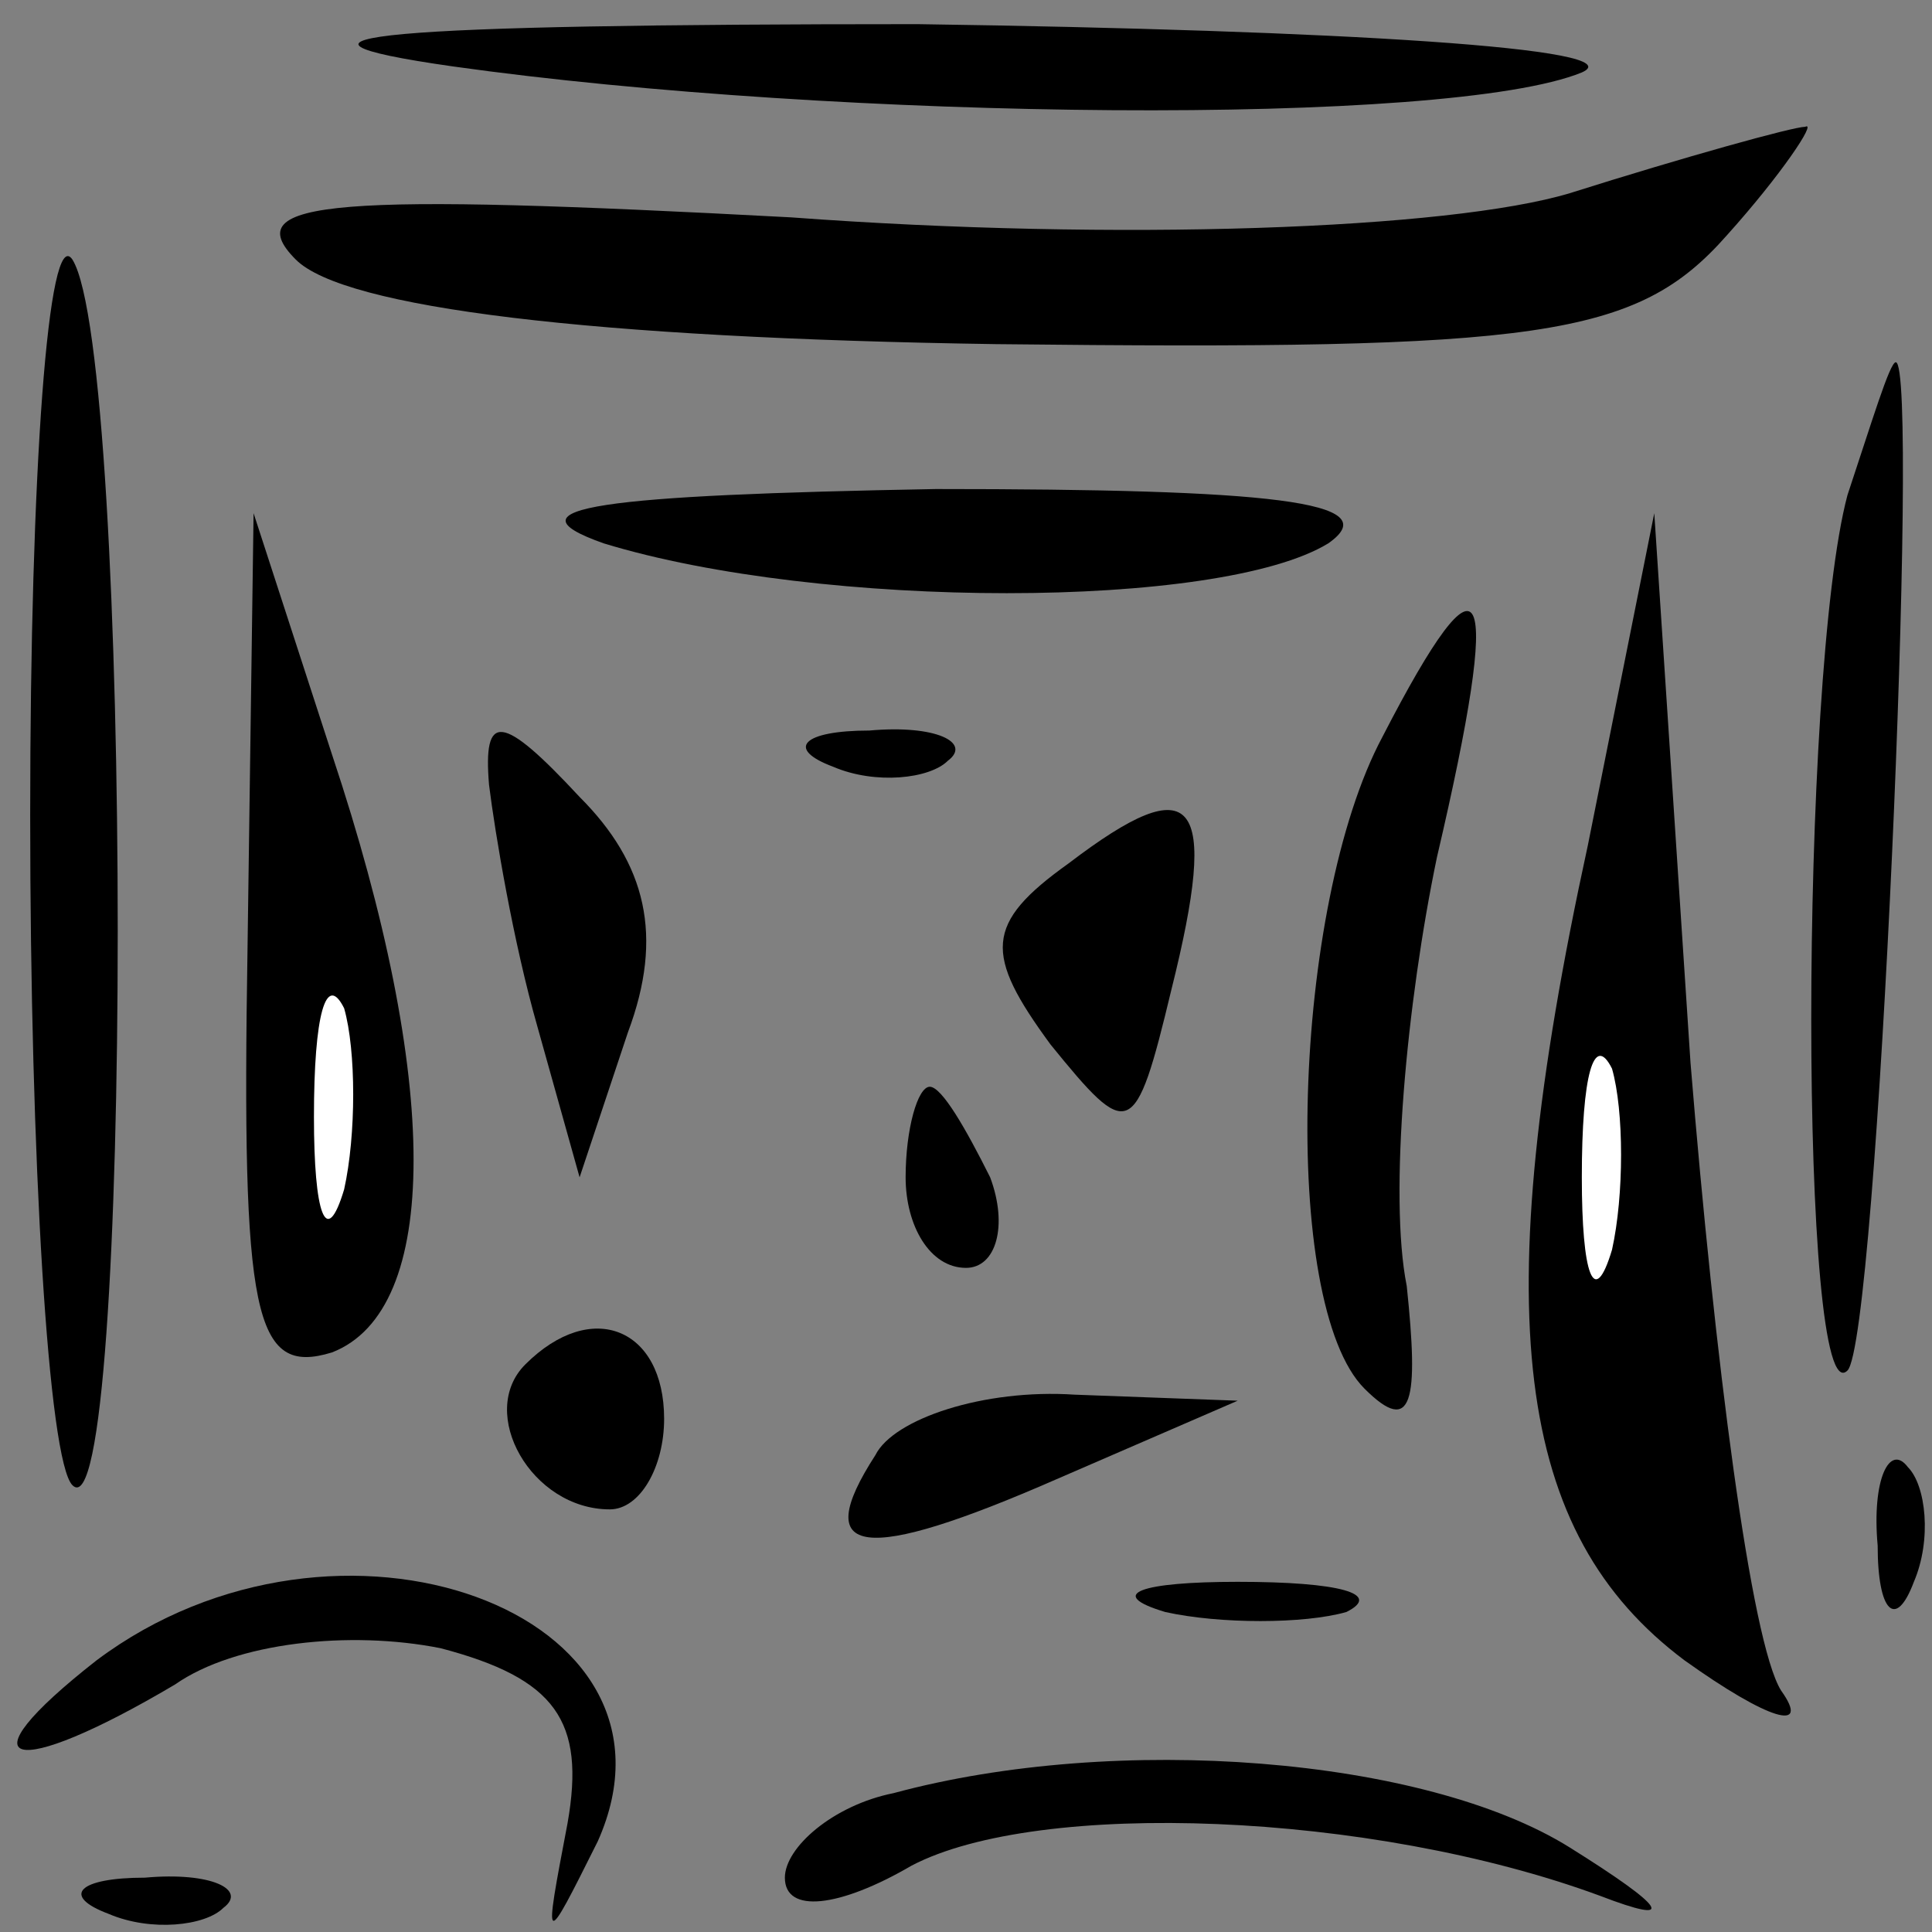 <?xml version="1.0" standalone="no"?>
<!DOCTYPE svg PUBLIC "-//W3C//DTD SVG 20010904//EN"
 "http://www.w3.org/TR/2001/REC-SVG-20010904/DTD/svg10.dtd">
<svg version="1.0" xmlns="http://www.w3.org/2000/svg"
 width="32pt" height="32pt" viewBox="0 0 32 32"
 preserveAspectRatio="xMidYMid meet">
<rect x="0" y="0" width="32" height="32" fill="#808080" stroke="none"/>
<g transform="translate(0,32) scale(0.1,-0.1)"
fill="#000000" stroke="none">
<path fill="#000000" stroke="none" d="M75 309 c64 -9 165 -10 187 -1 9 4 -40
7 -110 8 -89 0 -112 -2 -77 -7z"/>
<path fill="#000000" stroke="none" d="M260 288 c-20 -6 -75 -8 -129 -4 -75 4
-92 3 -82 -7 8 -8 49 -13 116 -14 90 -1 106 1 121 18 9 10 15 19 13 18 -2 0
-20 -5 -39 -11z"/>
<path fill="#000000" stroke="none" d="M5 185 c0 -57 3 -107 7 -111 10 -10 10
187 0 203 -4 6 -7 -35 -7 -92z"/>
<path fill="#000000" stroke="none" d="M306 238 c-8 -30 -8 -153 0 -145 5 5
12 167 8 167 -1 0 -4 -10 -8 -22z"/>
<path fill="#000000" stroke="none" d="M100 230 c36 -11 102 -11 120 0 10 7
-10 9 -65 9 -55 -1 -72 -3 -55 -9z"/>
<path fill="#000000" stroke="none" d="M41 163 c-1 -61 1 -71 14 -67 18 7 18
45 0 99 l-13 40 -1 -72z"/>
<path fill="#ffffff" stroke="none" d="M57 123 c-3 -10 -5 -4 -5 12 0 17 2 24
5 18 2 -7 2 -21 0 -30z"/>
<path fill="#000000" stroke="none" d="M263 180 c-17 -78 -12 -114 16 -135 14
-10 21 -12 16 -5 -5 8 -11 55 -15 104 l-6 91 -11 -55z"/>
<path fill="#ffffff" stroke="none" d="M267 113 c-3 -10 -5 -4 -5 12 0 17 2
24 5 18 2 -7 2 -21 0 -30z"/>
<path fill="#000000" stroke="none" d="M229 198 c-15 -28 -17 -94 -3 -108 8
-8 9 -2 7 17 -3 15 0 47 5 71 11 47 8 53 -9 20z"/>
<path fill="#000000" stroke="none" d="M81 190 c1 -8 4 -26 8 -40 l7 -25 8 24
c6 16 3 28 -8 39 -13 14 -16 14 -15 2z"/>
<path fill="#000000" stroke="none" d="M138 193 c7 -3 16 -2 19 1 4 3 -2 6
-13 5 -11 0 -14 -3 -6 -6z"/>
<path fill="#000000" stroke="none" d="M177 177 c-14 -10 -14 -15 -3 -30 13
-16 14 -16 20 9 8 32 4 37 -17 21z"/>
<path fill="#000000" stroke="none" d="M150 125 c0 -8 4 -15 10 -15 5 0 7 7 4
15 -4 8 -8 15 -10 15 -2 0 -4 -7 -4 -15z"/>
<path fill="#000000" stroke="none" d="M87 94 c-8 -8 1 -24 14 -24 5 0 9 7 9
15 0 15 -12 20 -23 9z"/>
<path fill="#000000" stroke="none" d="M145 79 c-11 -17 -2 -18 30 -4 l30 13
-27 1 c-15 1 -30 -4 -33 -10z"/>
<path fill="#000000" stroke="none" d="M311 64 c0 -11 3 -14 6 -6 3 7 2 16 -1
19 -3 4 -6 -2 -5 -13z"/>
<path fill="#000000" stroke="none" d="M16 45 c-23 -18 -14 -20 13 -4 10 7 29
9 44 6 19 -5 24 -12 21 -29 -4 -21 -4 -21 5 -3 17 38 -43 60 -83 30z"/>
<path fill="#000000" stroke="none" d="M193 53 c9 -2 23 -2 30 0 6 3 -1 5 -18
5 -16 0 -22 -2 -12 -5z"/>
<path fill="#000000" stroke="none" d="M148 23 c-10 -2 -18 -9 -18 -14 0 -6 9
-5 21 2 21 11 76 9 114 -5 13 -5 11 -2 -5 8 -24 15 -75 19 -112 9z"/>
<path fill="#000000" stroke="none" d="M18 3 c7 -3 16 -2 19 1 4 3 -2 6 -13 5
-11 0 -14 -3 -6 -6z"/>
</g>
</svg>
